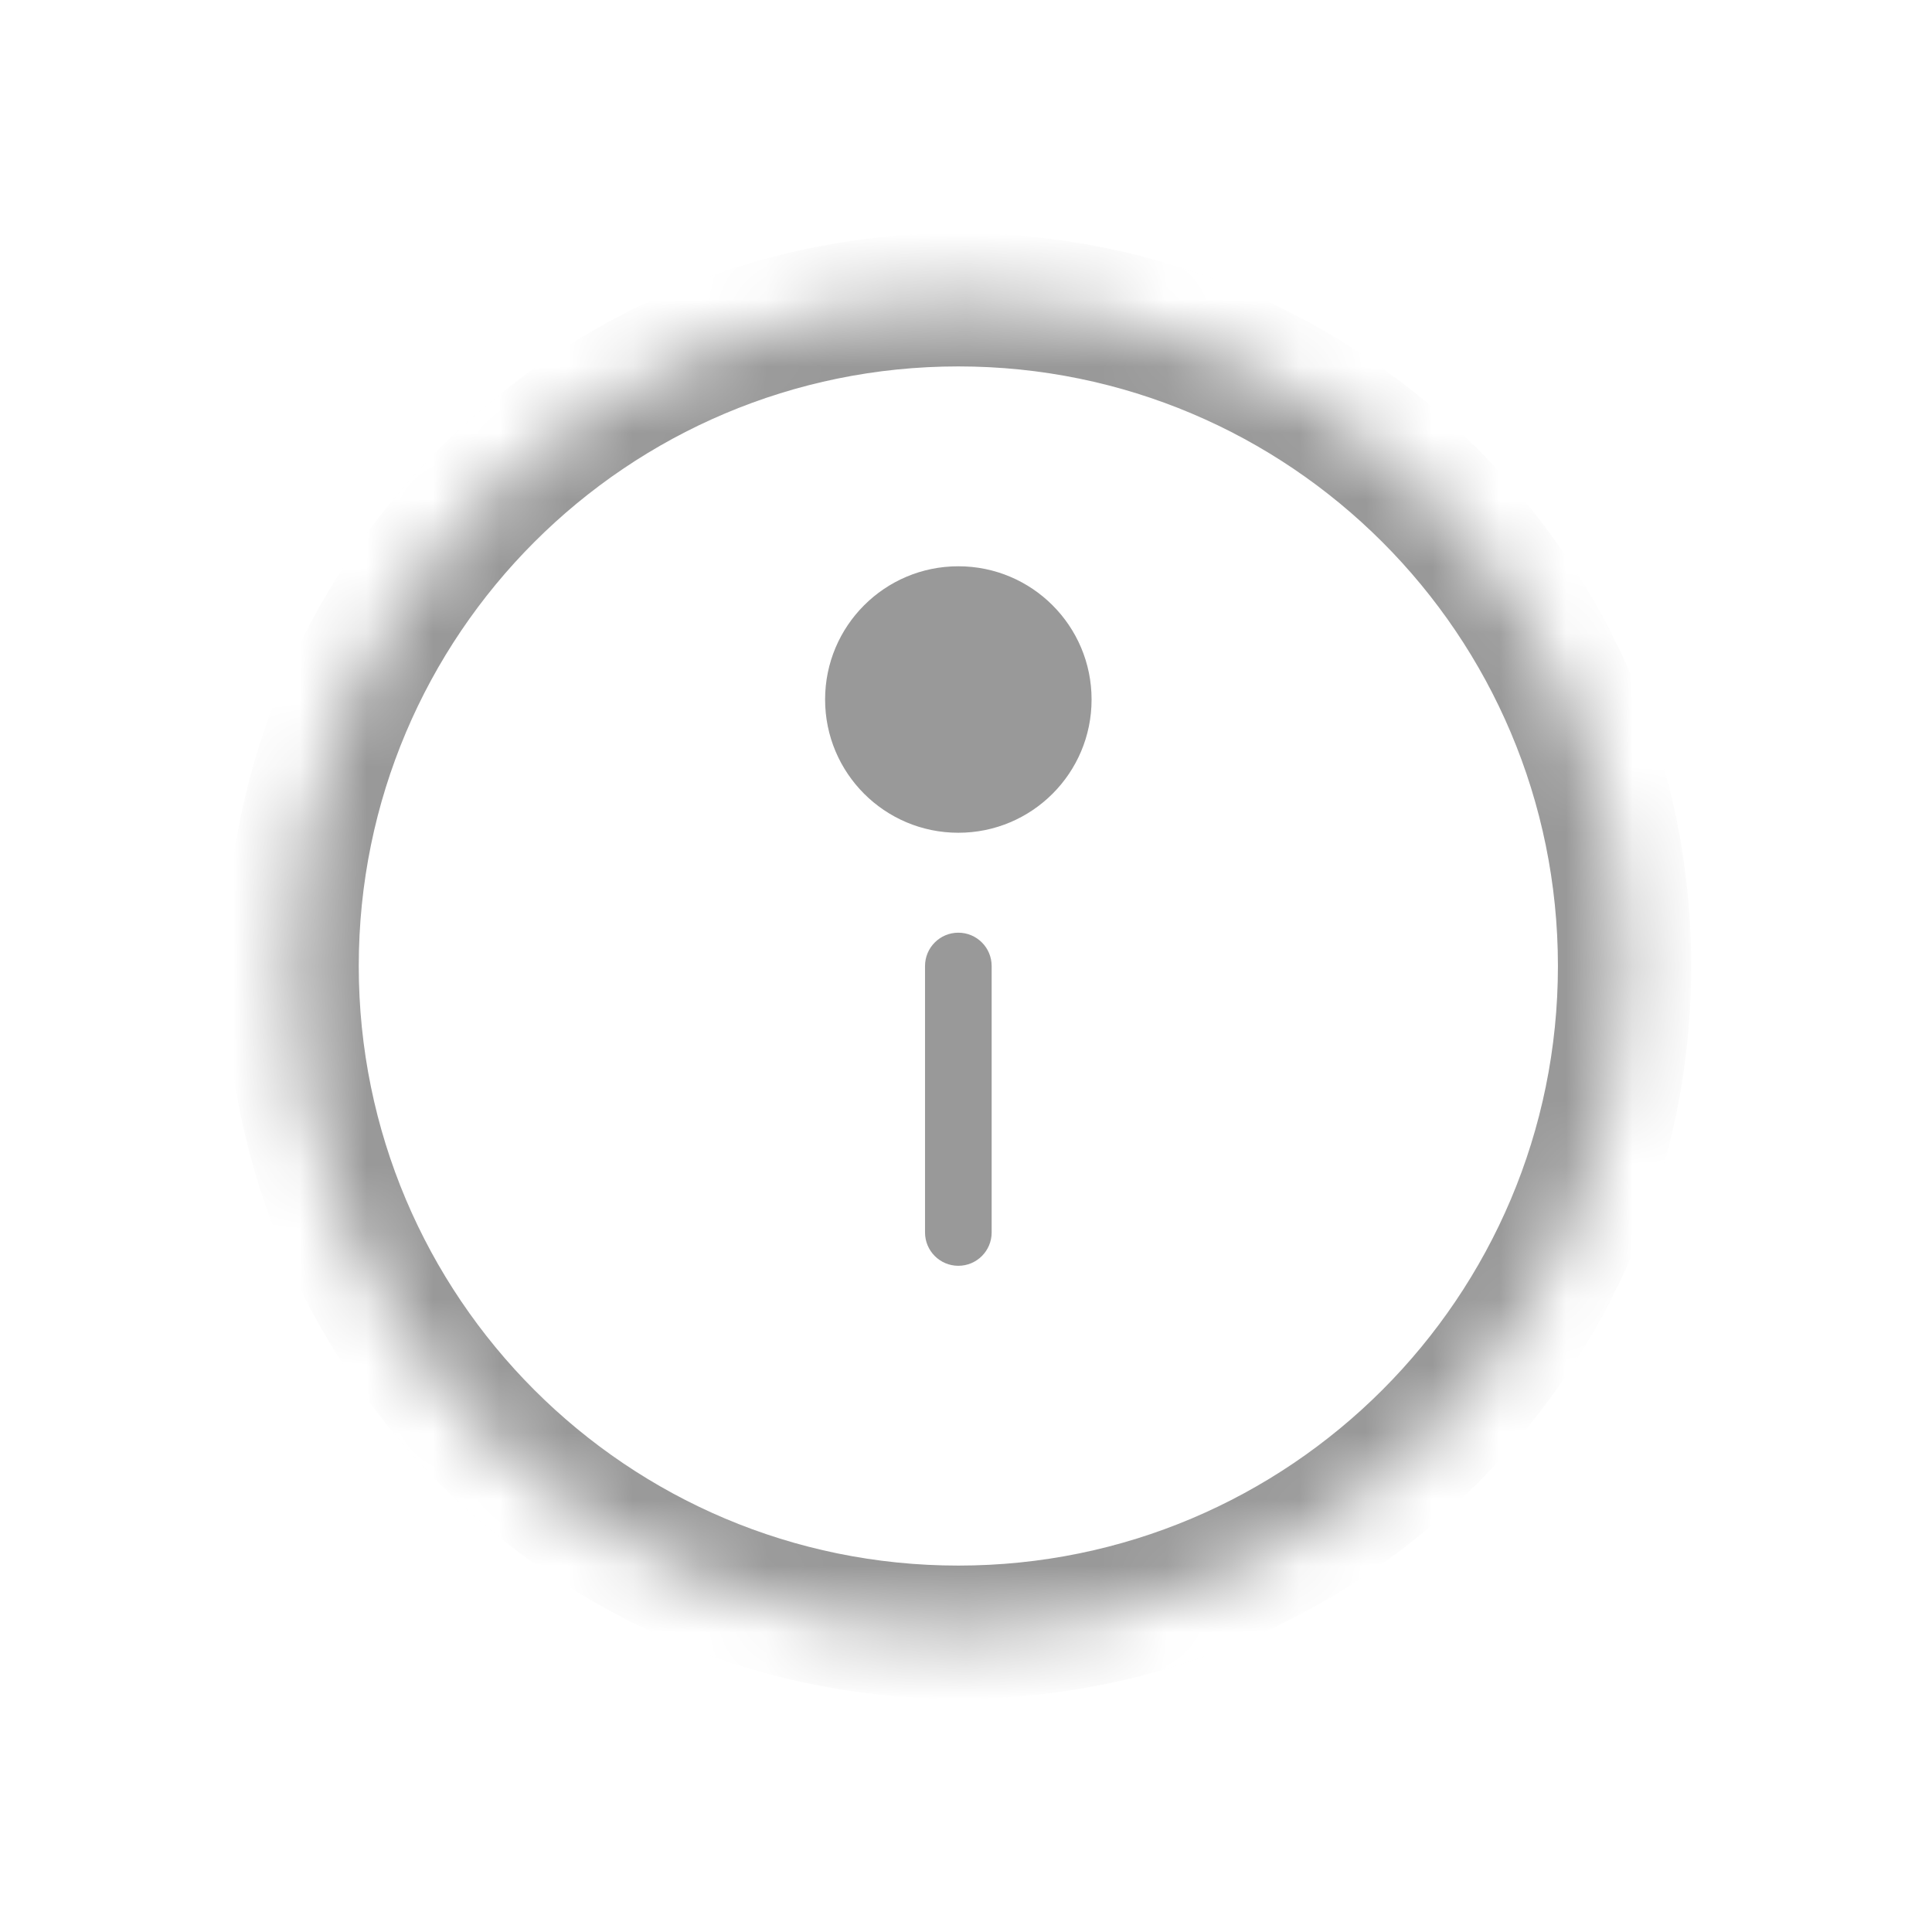 <svg width="29" height="29" viewBox="0 0 29 29" fill="none" xmlns="http://www.w3.org/2000/svg">
<mask id="mask0_2511_1729" style="mask-type:luminance" maskUnits="userSpaceOnUse" x="4" y="4" width="21" height="21">
<path d="M14.385 24.5C19.908 24.5 24.385 20.023 24.385 14.5C24.385 8.977 19.908 4.5 14.385 4.5C8.862 4.5 4.385 8.977 4.385 14.5C4.385 20.023 8.862 24.5 14.385 24.5Z" fill="white"/>
<path d="M15.385 10.5C15.385 11.052 14.937 11.5 14.385 11.5C13.833 11.5 13.385 11.052 13.385 10.5C13.385 9.948 13.833 9.5 14.385 9.5C14.937 9.5 15.385 9.948 15.385 10.5Z" fill="white"/>
</mask>
<g mask="url(#mask0_2511_1729)">
<path d="M13.885 18.5C13.885 18.776 14.109 19 14.385 19C14.661 19 14.885 18.776 14.885 18.5H13.885ZM14.885 14.5C14.885 14.224 14.661 14 14.385 14C14.109 14 13.885 14.224 13.885 14.5H14.885ZM14.885 18.5V14.5H13.885V18.5H14.885ZM23.385 14.5C23.385 19.471 19.356 23.5 14.385 23.5V25.5C20.46 25.5 25.385 20.575 25.385 14.5H23.385ZM14.385 23.5C9.414 23.5 5.385 19.471 5.385 14.5H3.385C3.385 20.575 8.31 25.5 14.385 25.5V23.5ZM5.385 14.5C5.385 9.529 9.414 5.5 14.385 5.5V3.5C8.31 3.5 3.385 8.425 3.385 14.5H5.385ZM14.385 5.5C19.356 5.5 23.385 9.529 23.385 14.5H25.385C25.385 8.425 20.46 3.5 14.385 3.5V5.5ZM14.385 10.5V12.5C15.49 12.5 16.385 11.605 16.385 10.5H14.385ZM14.385 10.5H12.385C12.385 11.605 13.28 12.5 14.385 12.5V10.5ZM14.385 10.5V8.5C13.28 8.5 12.385 9.395 12.385 10.5H14.385ZM14.385 10.5H16.385C16.385 9.395 15.49 8.5 14.385 8.5V10.5Z" fill="#999999"/>
</g>
</svg>
